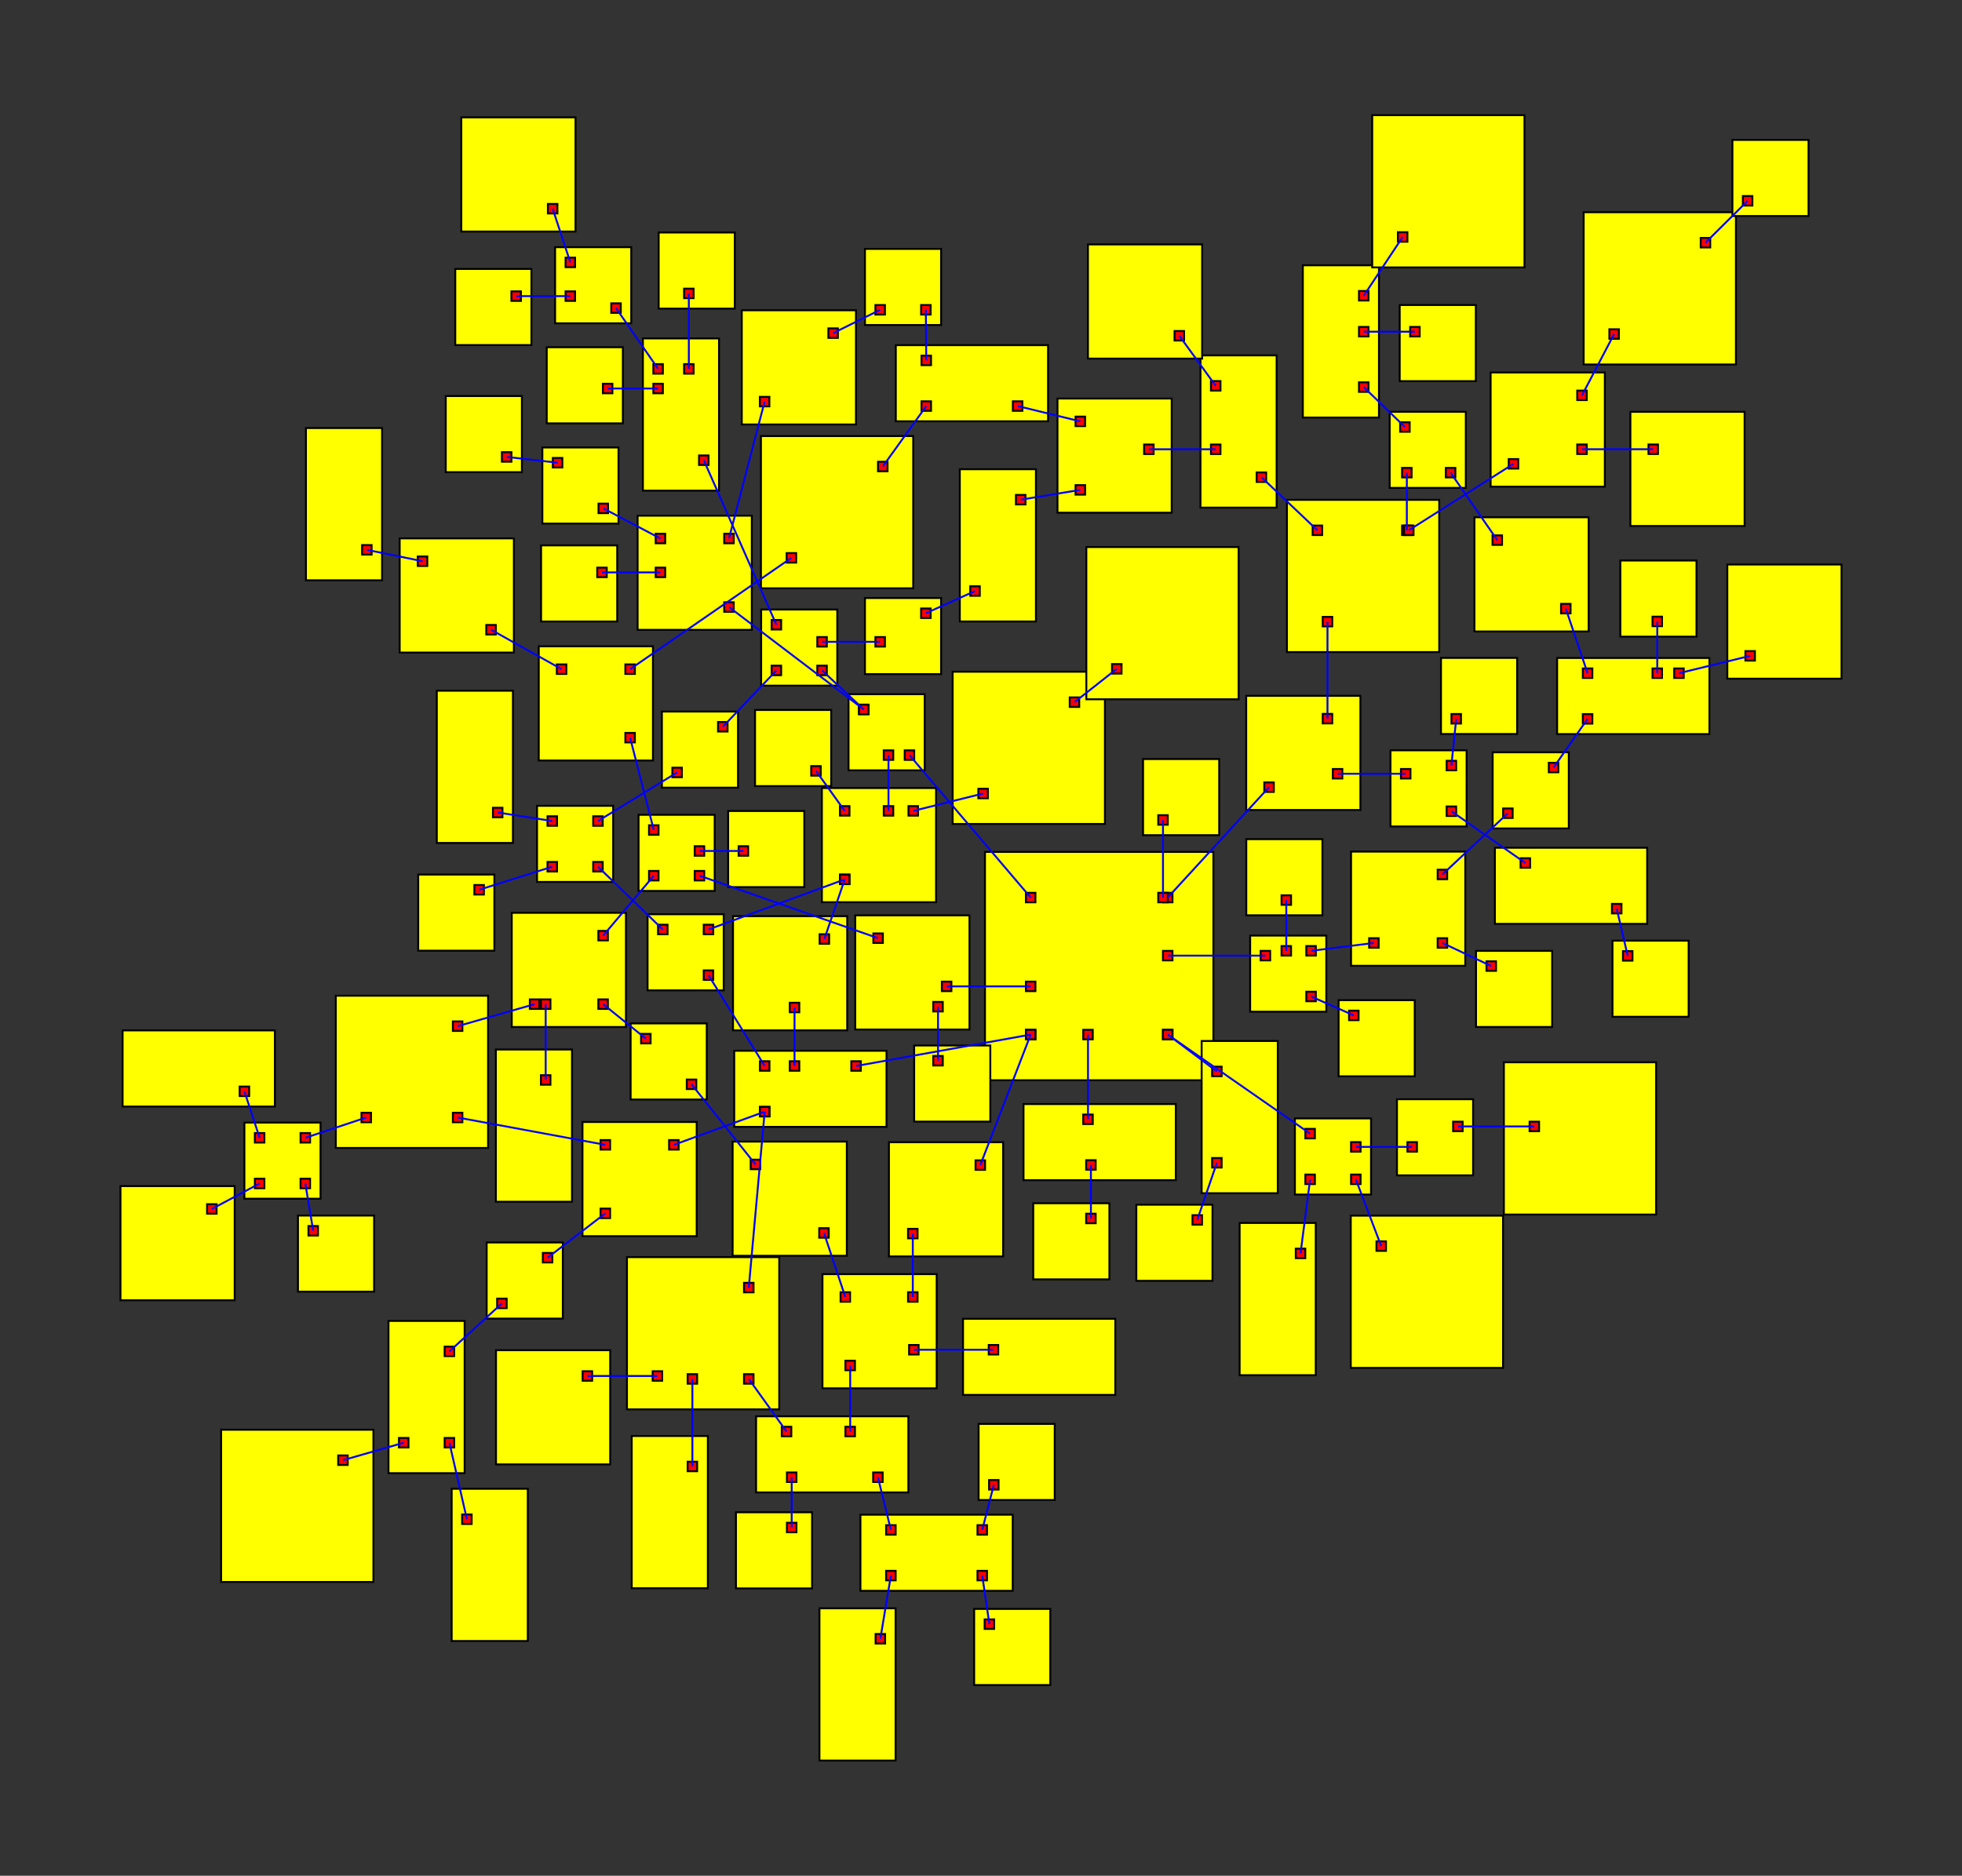 <svg width="100%" height="100%" viewBox="-254.672 -227.081 515.393 492.85"  xmlns="http://www.w3.org/2000/svg" xmlns:xlink="http://www.w3.org/1999/xlink" version="1.1">
<rect x="-254.672" y="-227.081" width="515.393" height="492.85" fill="#333333" stroke="none"/>
<rect x="4.072" y="-3.245" width="60" height="60" fill="yellow" stroke="black" stroke-width="0.5"><title>room 0</title></rect><rect x="29.883" y="43.505" width="2.5" height="2.5" fill="red" stroke="black" stroke-width="0.5"></rect><rect x="50.822" y="43.505" width="2.5" height="2.5" fill="red" stroke="black" stroke-width="0.5"></rect><rect x="14.822" y="43.505" width="2.5" height="2.5" fill="red" stroke="black" stroke-width="0.5"></rect><rect x="14.822" y="43.505" width="2.5" height="2.5" fill="red" stroke="black" stroke-width="0.5"></rect><rect x="14.822" y="30.841" width="2.5" height="2.5" fill="red" stroke="black" stroke-width="0.5"></rect><rect x="50.822" y="22.765" width="2.5" height="2.5" fill="red" stroke="black" stroke-width="0.5"></rect><rect x="50.822" y="7.505" width="2.5" height="2.5" fill="red" stroke="black" stroke-width="0.5"></rect><rect x="14.822" y="7.505" width="2.5" height="2.5" fill="red" stroke="black" stroke-width="0.5"></rect><rect x="49.584" y="7.505" width="2.5" height="2.5" fill="red" stroke="black" stroke-width="0.5"></rect><rect x="50.822" y="43.505" width="2.5" height="2.5" fill="red" stroke="black" stroke-width="0.5"></rect>
<rect x="14.194" y="63.012" width="40" height="20" fill="yellow" stroke="black" stroke-width="0.5"><title>room 1</title></rect><rect x="29.883" y="65.762" width="2.5" height="2.5" fill="red" stroke="black" stroke-width="0.5"></rect><rect x="30.648" y="77.762" width="2.5" height="2.5" fill="red" stroke="black" stroke-width="0.5"></rect>
<rect x="85.482" y="66.783" width="20" height="20" fill="yellow" stroke="black" stroke-width="0.5"><title>room 2</title></rect><rect x="88.232" y="69.533" width="2.5" height="2.5" fill="red" stroke="black" stroke-width="0.5"></rect><rect x="88.232" y="81.533" width="2.5" height="2.5" fill="red" stroke="black" stroke-width="0.5"></rect><rect x="100.232" y="81.533" width="2.5" height="2.5" fill="red" stroke="black" stroke-width="0.5"></rect><rect x="100.232" y="73.013" width="2.5" height="2.5" fill="red" stroke="black" stroke-width="0.5"></rect>
<rect x="-61.797" y="49.009" width="40" height="20" fill="yellow" stroke="black" stroke-width="0.5"><title>room 3</title></rect><rect x="-31.047" y="51.759" width="2.5" height="2.5" fill="red" stroke="black" stroke-width="0.5"></rect><rect x="-55.047" y="63.759" width="2.5" height="2.5" fill="red" stroke="black" stroke-width="0.5"></rect><rect x="-47.208" y="51.759" width="2.5" height="2.5" fill="red" stroke="black" stroke-width="0.5"></rect><rect x="-55.047" y="63.759" width="2.5" height="2.5" fill="red" stroke="black" stroke-width="0.5"></rect><rect x="-55.047" y="51.759" width="2.5" height="2.5" fill="red" stroke="black" stroke-width="0.5"></rect>
<rect x="-21.158" y="73.046" width="30" height="30" fill="yellow" stroke="black" stroke-width="0.5"><title>room 4</title></rect><rect x="1.592" y="77.796" width="2.5" height="2.5" fill="red" stroke="black" stroke-width="0.5"></rect><rect x="-16.139" y="95.796" width="2.5" height="2.5" fill="red" stroke="black" stroke-width="0.5"></rect>
<rect x="-30.004" y="13.427" width="30" height="30" fill="yellow" stroke="black" stroke-width="0.5"><title>room 5</title></rect><rect x="-7.254" y="30.841" width="2.5" height="2.5" fill="red" stroke="black" stroke-width="0.5"></rect><rect x="-9.516" y="36.176" width="2.5" height="2.5" fill="red" stroke="black" stroke-width="0.5"></rect><rect x="-25.254" y="18.177" width="2.5" height="2.5" fill="red" stroke="black" stroke-width="0.5"></rect>
<rect x="73.73" y="18.746" width="20" height="20" fill="yellow" stroke="black" stroke-width="0.5"><title>room 6</title></rect><rect x="76.48" y="22.765" width="2.5" height="2.5" fill="red" stroke="black" stroke-width="0.5"></rect><rect x="88.48" y="21.496" width="2.5" height="2.5" fill="red" stroke="black" stroke-width="0.5"></rect><rect x="81.971" y="21.496" width="2.5" height="2.5" fill="red" stroke="black" stroke-width="0.5"></rect><rect x="88.48" y="33.496" width="2.5" height="2.5" fill="red" stroke="black" stroke-width="0.5"></rect>
<rect x="72.691" y="-44.256" width="30" height="30" fill="yellow" stroke="black" stroke-width="0.5"><title>room 7</title></rect><rect x="77.441" y="-21.506" width="2.5" height="2.5" fill="red" stroke="black" stroke-width="0.5"></rect><rect x="92.792" y="-39.506" width="2.5" height="2.5" fill="red" stroke="black" stroke-width="0.5"></rect><rect x="95.441" y="-25.027" width="2.5" height="2.5" fill="red" stroke="black" stroke-width="0.5"></rect>
<rect x="-31.77" y="-44.677" width="20" height="20" fill="yellow" stroke="black" stroke-width="0.5"><title>room 8</title></rect><rect x="-17.02" y="-29.927" width="2.5" height="2.5" fill="red" stroke="black" stroke-width="0.5"></rect><rect x="-29.02" y="-41.927" width="2.5" height="2.5" fill="red" stroke="black" stroke-width="0.5"></rect><rect x="-29.02" y="-41.927" width="2.5" height="2.5" fill="red" stroke="black" stroke-width="0.5"></rect><rect x="-22.523" y="-29.927" width="2.5" height="2.5" fill="red" stroke="black" stroke-width="0.5"></rect>
<rect x="45.597" y="-27.638" width="20" height="20" fill="yellow" stroke="black" stroke-width="0.5"><title>room 9</title></rect><rect x="49.584" y="-12.888" width="2.5" height="2.5" fill="red" stroke="black" stroke-width="0.5"></rect>
<rect x="60.985" y="46.44" width="20" height="40" fill="yellow" stroke="black" stroke-width="0.5"><title>room 10</title></rect><rect x="63.735" y="53.19" width="2.5" height="2.5" fill="red" stroke="black" stroke-width="0.5"></rect><rect x="63.735" y="77.189" width="2.5" height="2.5" fill="red" stroke="black" stroke-width="0.5"></rect>
<rect x="16.751" y="89.073" width="20" height="20" fill="yellow" stroke="black" stroke-width="0.5"><title>room 11</title></rect><rect x="30.648" y="91.823" width="2.5" height="2.5" fill="red" stroke="black" stroke-width="0.5"></rect>
<rect x="70.961" y="94.253" width="20" height="40" fill="yellow" stroke="black" stroke-width="0.5"><title>room 12</title></rect><rect x="85.711" y="101.003" width="2.5" height="2.5" fill="red" stroke="black" stroke-width="0.5"></rect>
<rect x="100.157" y="92.335" width="40" height="40" fill="yellow" stroke="black" stroke-width="0.5"><title>room 13</title></rect><rect x="106.907" y="99.085" width="2.5" height="2.5" fill="red" stroke="black" stroke-width="0.5"></rect>
<rect x="112.296" y="61.744" width="20" height="20" fill="yellow" stroke="black" stroke-width="0.5"><title>room 14</title></rect><rect x="115.046" y="73.013" width="2.5" height="2.5" fill="red" stroke="black" stroke-width="0.5"></rect><rect x="127.046" y="67.642" width="2.5" height="2.5" fill="red" stroke="black" stroke-width="0.5"></rect>
<rect x="-89.977" y="103.234" width="40" height="40" fill="yellow" stroke="black" stroke-width="0.5"><title>room 15</title></rect><rect x="-59.227" y="109.984" width="2.5" height="2.5" fill="red" stroke="black" stroke-width="0.5"></rect><rect x="-83.227" y="133.211" width="2.5" height="2.5" fill="red" stroke="black" stroke-width="0.5"></rect><rect x="-59.227" y="133.984" width="2.5" height="2.5" fill="red" stroke="black" stroke-width="0.5"></rect><rect x="-74.039" y="133.984" width="2.5" height="2.5" fill="red" stroke="black" stroke-width="0.5"></rect>
<rect x="-62.119" y="13.642" width="30" height="30" fill="yellow" stroke="black" stroke-width="0.5"><title>room 16</title></rect><rect x="-47.208" y="36.392" width="2.5" height="2.5" fill="red" stroke="black" stroke-width="0.5"></rect><rect x="-39.369" y="18.392" width="2.5" height="2.5" fill="red" stroke="black" stroke-width="0.5"></rect>
<rect x="-101.66" y="67.724" width="30" height="30" fill="yellow" stroke="black" stroke-width="0.5"><title>room 17</title></rect><rect x="-78.91" y="72.474" width="2.5" height="2.5" fill="red" stroke="black" stroke-width="0.5"></rect><rect x="-96.91" y="90.474" width="2.5" height="2.5" fill="red" stroke="black" stroke-width="0.5"></rect><rect x="-96.91" y="72.474" width="2.5" height="2.5" fill="red" stroke="black" stroke-width="0.5"></rect>
<rect x="-14.529" y="47.625" width="20" height="20" fill="yellow" stroke="black" stroke-width="0.5"><title>room 18</title></rect><rect x="-9.516" y="50.375" width="2.5" height="2.5" fill="red" stroke="black" stroke-width="0.5"></rect>
<rect x="-86.932" y="-12.99" width="20" height="20" fill="yellow" stroke="black" stroke-width="0.5"><title>room 19</title></rect><rect x="-72.182" y="1.76" width="2.5" height="2.5" fill="red" stroke="black" stroke-width="0.5"></rect><rect x="-84.182" y="-10.24" width="2.5" height="2.5" fill="red" stroke="black" stroke-width="0.5"></rect><rect x="-72.182" y="-4.739" width="2.5" height="2.5" fill="red" stroke="black" stroke-width="0.5"></rect><rect x="-84.182" y="1.76" width="2.5" height="2.5" fill="red" stroke="black" stroke-width="0.5"></rect>
<rect x="100.235" y="-3.318" width="30" height="30" fill="yellow" stroke="black" stroke-width="0.5"><title>room 20</title></rect><rect x="104.985" y="19.432" width="2.5" height="2.5" fill="red" stroke="black" stroke-width="0.5"></rect><rect x="122.985" y="1.432" width="2.5" height="2.5" fill="red" stroke="black" stroke-width="0.5"></rect><rect x="122.985" y="19.432" width="2.5" height="2.5" fill="red" stroke="black" stroke-width="0.5"></rect>
<rect x="72.712" y="-6.588" width="20" height="20" fill="yellow" stroke="black" stroke-width="0.5"><title>room 21</title></rect><rect x="81.971" y="8.162" width="2.5" height="2.5" fill="red" stroke="black" stroke-width="0.5"></rect>
<rect x="96.96" y="35.718" width="20" height="20" fill="yellow" stroke="black" stroke-width="0.5"><title>room 22</title></rect><rect x="99.71" y="38.468" width="2.5" height="2.5" fill="red" stroke="black" stroke-width="0.5"></rect>
<rect x="83.393" y="-95.747" width="40" height="40" fill="yellow" stroke="black" stroke-width="0.5"><title>room 23</title></rect><rect x="92.792" y="-64.997" width="2.5" height="2.5" fill="red" stroke="black" stroke-width="0.5"></rect><rect x="113.637" y="-88.997" width="2.5" height="2.5" fill="red" stroke="black" stroke-width="0.5"></rect><rect x="90.143" y="-88.997" width="2.5" height="2.5" fill="red" stroke="black" stroke-width="0.5"></rect><rect x="114.143" y="-88.997" width="2.5" height="2.5" fill="red" stroke="black" stroke-width="0.5"></rect>
<rect x="110.589" y="-29.931" width="20" height="20" fill="yellow" stroke="black" stroke-width="0.5"><title>room 24</title></rect><rect x="113.339" y="-25.027" width="2.5" height="2.5" fill="red" stroke="black" stroke-width="0.5"></rect><rect x="125.339" y="-15.181" width="2.5" height="2.5" fill="red" stroke="black" stroke-width="0.5"></rect><rect x="125.339" y="-27.181" width="2.5" height="2.5" fill="red" stroke="black" stroke-width="0.5"></rect>
<rect x="-54.727" y="-66.928" width="20" height="20" fill="yellow" stroke="black" stroke-width="0.5"><title>room 25</title></rect><rect x="-39.977" y="-52.178" width="2.5" height="2.5" fill="red" stroke="black" stroke-width="0.5"></rect><rect x="-39.977" y="-59.69" width="2.5" height="2.5" fill="red" stroke="black" stroke-width="0.5"></rect><rect x="-51.977" y="-52.178" width="2.5" height="2.5" fill="red" stroke="black" stroke-width="0.5"></rect><rect x="-51.977" y="-64.178" width="2.5" height="2.5" fill="red" stroke="black" stroke-width="0.5"></rect>
<rect x="-87.181" y="-91.585" width="30" height="30" fill="yellow" stroke="black" stroke-width="0.5"><title>room 26</title></rect><rect x="-64.431" y="-68.835" width="2.5" height="2.5" fill="red" stroke="black" stroke-width="0.5"></rect><rect x="-82.431" y="-86.835" width="2.5" height="2.5" fill="red" stroke="black" stroke-width="0.5"></rect><rect x="-82.431" y="-77.933" width="2.5" height="2.5" fill="red" stroke="black" stroke-width="0.5"></rect><rect x="-64.431" y="-86.835" width="2.5" height="2.5" fill="red" stroke="black" stroke-width="0.5"></rect>
<rect x="43.83" y="89.457" width="20" height="20" fill="yellow" stroke="black" stroke-width="0.5"><title>room 27</title></rect><rect x="58.58" y="92.207" width="2.5" height="2.5" fill="red" stroke="black" stroke-width="0.5"></rect>
<rect x="140.376" y="52.04" width="40" height="40" fill="yellow" stroke="black" stroke-width="0.5"><title>room 28</title></rect><rect x="147.126" y="67.642" width="2.5" height="2.5" fill="red" stroke="black" stroke-width="0.5"></rect>
<rect x="-124.378" y="127.688" width="30" height="30" fill="yellow" stroke="black" stroke-width="0.5"><title>room 29</title></rect><rect x="-101.628" y="133.211" width="2.5" height="2.5" fill="red" stroke="black" stroke-width="0.5"></rect>
<rect x="-56.057" y="145.054" width="40" height="20" fill="yellow" stroke="black" stroke-width="0.5"><title>room 30</title></rect><rect x="-49.307" y="147.804" width="2.5" height="2.5" fill="red" stroke="black" stroke-width="0.5"></rect><rect x="-47.954" y="159.804" width="2.5" height="2.5" fill="red" stroke="black" stroke-width="0.5"></rect><rect x="-25.307" y="159.804" width="2.5" height="2.5" fill="red" stroke="black" stroke-width="0.5"></rect><rect x="-32.588" y="147.804" width="2.5" height="2.5" fill="red" stroke="black" stroke-width="0.5"></rect>
<rect x="-88.729" y="150.232" width="20" height="40" fill="yellow" stroke="black" stroke-width="0.5"><title>room 31</title></rect><rect x="-74.039" y="156.982" width="2.5" height="2.5" fill="red" stroke="black" stroke-width="0.5"></rect>
<rect x="-38.776" y="-20.024" width="30" height="30" fill="yellow" stroke="black" stroke-width="0.5"><title>room 32</title></rect><rect x="-22.523" y="-15.274" width="2.5" height="2.5" fill="red" stroke="black" stroke-width="0.5"></rect><rect x="-34.026" y="2.726" width="2.5" height="2.5" fill="red" stroke="black" stroke-width="0.5"></rect><rect x="-34.026" y="-15.274" width="2.5" height="2.5" fill="red" stroke="black" stroke-width="0.5"></rect><rect x="-16.026" y="-15.274" width="2.5" height="2.5" fill="red" stroke="black" stroke-width="0.5"></rect><rect x="-34.026" y="2.726" width="2.5" height="2.5" fill="red" stroke="black" stroke-width="0.5"></rect>
<rect x="-126.827" y="99.381" width="20" height="20" fill="yellow" stroke="black" stroke-width="0.5"><title>room 33</title></rect><rect x="-112.077" y="102.131" width="2.5" height="2.5" fill="red" stroke="black" stroke-width="0.5"></rect><rect x="-124.077" y="114.131" width="2.5" height="2.5" fill="red" stroke="black" stroke-width="0.5"></rect>
<rect x="-166.461" y="34.545" width="40" height="40" fill="yellow" stroke="black" stroke-width="0.5"><title>room 34</title></rect><rect x="-135.711" y="65.295" width="2.5" height="2.5" fill="red" stroke="black" stroke-width="0.5"></rect><rect x="-159.711" y="65.295" width="2.5" height="2.5" fill="red" stroke="black" stroke-width="0.5"></rect><rect x="-135.711" y="41.295" width="2.5" height="2.5" fill="red" stroke="black" stroke-width="0.5"></rect>
<rect x="-113.15" y="-57.259" width="30" height="30" fill="yellow" stroke="black" stroke-width="0.5"><title>room 35</title></rect><rect x="-90.4" y="-34.509" width="2.5" height="2.5" fill="red" stroke="black" stroke-width="0.5"></rect><rect x="-108.4" y="-52.509" width="2.5" height="2.5" fill="red" stroke="black" stroke-width="0.5"></rect><rect x="-90.4" y="-52.509" width="2.5" height="2.5" fill="red" stroke="black" stroke-width="0.5"></rect>
<rect x="-63.394" y="-13.988" width="20" height="20" fill="yellow" stroke="black" stroke-width="0.5"><title>room 36</title></rect><rect x="-60.644" y="-4.739" width="2.5" height="2.5" fill="red" stroke="black" stroke-width="0.5"></rect>
<rect x="137.43" y="-29.41" width="20" height="20" fill="yellow" stroke="black" stroke-width="0.5"><title>room 37</title></rect><rect x="140.18" y="-14.66" width="2.5" height="2.5" fill="red" stroke="black" stroke-width="0.5"></rect><rect x="152.18" y="-26.66" width="2.5" height="2.5" fill="red" stroke="black" stroke-width="0.5"></rect>
<rect x="133.061" y="22.758" width="20" height="20" fill="yellow" stroke="black" stroke-width="0.5"><title>room 38</title></rect><rect x="135.811" y="25.508" width="2.5" height="2.5" fill="red" stroke="black" stroke-width="0.5"></rect>
<rect x="110.38" y="-118.887" width="20" height="20" fill="yellow" stroke="black" stroke-width="0.5"><title>room 39</title></rect><rect x="113.637" y="-104.137" width="2.5" height="2.5" fill="red" stroke="black" stroke-width="0.5"></rect><rect x="113.13" y="-116.137" width="2.5" height="2.5" fill="red" stroke="black" stroke-width="0.5"></rect><rect x="125.13" y="-104.137" width="2.5" height="2.5" fill="red" stroke="black" stroke-width="0.5"></rect>
<rect x="60.682" y="-133.703" width="20" height="40" fill="yellow" stroke="black" stroke-width="0.5"><title>room 40</title></rect><rect x="75.432" y="-102.953" width="2.5" height="2.5" fill="red" stroke="black" stroke-width="0.5"></rect><rect x="63.432" y="-110.284" width="2.5" height="2.5" fill="red" stroke="black" stroke-width="0.5"></rect><rect x="63.432" y="-126.953" width="2.5" height="2.5" fill="red" stroke="black" stroke-width="0.5"></rect>
<rect x="136.898" y="-129.209" width="30" height="30" fill="yellow" stroke="black" stroke-width="0.5"><title>room 41</title></rect><rect x="141.648" y="-106.459" width="2.5" height="2.5" fill="red" stroke="black" stroke-width="0.5"></rect><rect x="159.648" y="-124.459" width="2.5" height="2.5" fill="red" stroke="black" stroke-width="0.5"></rect><rect x="159.648" y="-110.293" width="2.5" height="2.5" fill="red" stroke="black" stroke-width="0.5"></rect>
<rect x="138.02" y="-4.332" width="40" height="20" fill="yellow" stroke="black" stroke-width="0.5"><title>room 42</title></rect><rect x="144.77" y="-1.582" width="2.5" height="2.5" fill="red" stroke="black" stroke-width="0.5"></rect><rect x="168.77" y="10.418" width="2.5" height="2.5" fill="red" stroke="black" stroke-width="0.5"></rect>
<rect x="123.861" y="-54.22" width="20" height="20" fill="yellow" stroke="black" stroke-width="0.5"><title>room 43</title></rect><rect x="126.611" y="-39.47" width="2.5" height="2.5" fill="red" stroke="black" stroke-width="0.5"></rect>
<rect x="-27.46" y="-69.952" width="20" height="20" fill="yellow" stroke="black" stroke-width="0.5"><title>room 44</title></rect><rect x="-24.71" y="-59.69" width="2.5" height="2.5" fill="red" stroke="black" stroke-width="0.5"></rect><rect x="-12.71" y="-67.202" width="2.5" height="2.5" fill="red" stroke="black" stroke-width="0.5"></rect>
<rect x="-80.803" y="-40.121" width="20" height="20" fill="yellow" stroke="black" stroke-width="0.5"><title>room 45</title></rect><rect x="-66.053" y="-37.371" width="2.5" height="2.5" fill="red" stroke="black" stroke-width="0.5"></rect><rect x="-78.053" y="-25.371" width="2.5" height="2.5" fill="red" stroke="black" stroke-width="0.5"></rect>
<rect x="-85.794" y="-138.158" width="20" height="40" fill="yellow" stroke="black" stroke-width="0.5"><title>room 46</title></rect><rect x="-71.044" y="-107.408" width="2.5" height="2.5" fill="red" stroke="black" stroke-width="0.5"></rect><rect x="-83.044" y="-131.408" width="2.5" height="2.5" fill="red" stroke="black" stroke-width="0.5"></rect><rect x="-83.044" y="-126.25" width="2.5" height="2.5" fill="red" stroke="black" stroke-width="0.5"></rect><rect x="-74.971" y="-131.408" width="2.5" height="2.5" fill="red" stroke="black" stroke-width="0.5"></rect>
<rect x="-112.201" y="-109.504" width="20" height="20" fill="yellow" stroke="black" stroke-width="0.5"><title>room 47</title></rect><rect x="-97.451" y="-94.754" width="2.5" height="2.5" fill="red" stroke="black" stroke-width="0.5"></rect><rect x="-109.451" y="-106.754" width="2.5" height="2.5" fill="red" stroke="black" stroke-width="0.5"></rect>
<rect x="-112.536" y="-83.781" width="20" height="20" fill="yellow" stroke="black" stroke-width="0.5"><title>room 48</title></rect><rect x="-97.786" y="-77.933" width="2.5" height="2.5" fill="red" stroke="black" stroke-width="0.5"></rect>
<rect x="-59.819" y="-145.553" width="30" height="30" fill="yellow" stroke="black" stroke-width="0.5"><title>room 49</title></rect><rect x="-55.069" y="-122.803" width="2.5" height="2.5" fill="red" stroke="black" stroke-width="0.5"></rect><rect x="-37.069" y="-140.803" width="2.5" height="2.5" fill="red" stroke="black" stroke-width="0.5"></rect>
<rect x="-61.346" y="170.275" width="20" height="20" fill="yellow" stroke="black" stroke-width="0.5"><title>room 50</title></rect><rect x="-47.954" y="173.025" width="2.5" height="2.5" fill="red" stroke="black" stroke-width="0.5"></rect>
<rect x="-28.647" y="170.907" width="40" height="20" fill="yellow" stroke="black" stroke-width="0.5"><title>room 51</title></rect><rect x="-21.897" y="173.657" width="2.5" height="2.5" fill="red" stroke="black" stroke-width="0.5"></rect><rect x="2.103" y="173.657" width="2.5" height="2.5" fill="red" stroke="black" stroke-width="0.5"></rect><rect x="2.103" y="185.657" width="2.5" height="2.5" fill="red" stroke="black" stroke-width="0.5"></rect><rect x="-21.897" y="185.657" width="2.5" height="2.5" fill="red" stroke="black" stroke-width="0.5"></rect>
<rect x="-38.619" y="107.701" width="30" height="30" fill="yellow" stroke="black" stroke-width="0.5"><title>room 52</title></rect><rect x="-16.139" y="112.451" width="2.5" height="2.5" fill="red" stroke="black" stroke-width="0.5"></rect><rect x="-32.588" y="130.451" width="2.5" height="2.5" fill="red" stroke="black" stroke-width="0.5"></rect><rect x="-15.869" y="126.317" width="2.5" height="2.5" fill="red" stroke="black" stroke-width="0.5"></rect><rect x="-33.869" y="112.451" width="2.5" height="2.5" fill="red" stroke="black" stroke-width="0.5"></rect>
<rect x="-56.329" y="-40.532" width="20" height="20" fill="yellow" stroke="black" stroke-width="0.5"><title>room 53</title></rect><rect x="-41.579" y="-25.782" width="2.5" height="2.5" fill="red" stroke="black" stroke-width="0.5"></rect>
<rect x="-4.422" y="-50.585" width="40" height="40" fill="yellow" stroke="black" stroke-width="0.5"><title>room 54</title></rect><rect x="2.328" y="-19.835" width="2.5" height="2.5" fill="red" stroke="black" stroke-width="0.5"></rect><rect x="26.328" y="-43.835" width="2.5" height="2.5" fill="red" stroke="black" stroke-width="0.5"></rect>
<rect x="-152.62" y="119.995" width="20" height="40" fill="yellow" stroke="black" stroke-width="0.5"><title>room 55</title></rect><rect x="-137.87" y="126.745" width="2.5" height="2.5" fill="red" stroke="black" stroke-width="0.5"></rect><rect x="-137.87" y="150.745" width="2.5" height="2.5" fill="red" stroke="black" stroke-width="0.5"></rect><rect x="-149.87" y="150.745" width="2.5" height="2.5" fill="red" stroke="black" stroke-width="0.5"></rect>
<rect x="-190.472" y="67.879" width="20" height="20" fill="yellow" stroke="black" stroke-width="0.5"><title>room 56</title></rect><rect x="-175.722" y="70.629" width="2.5" height="2.5" fill="red" stroke="black" stroke-width="0.5"></rect><rect x="-187.722" y="70.629" width="2.5" height="2.5" fill="red" stroke="black" stroke-width="0.5"></rect><rect x="-187.722" y="82.629" width="2.5" height="2.5" fill="red" stroke="black" stroke-width="0.5"></rect><rect x="-175.722" y="82.629" width="2.5" height="2.5" fill="red" stroke="black" stroke-width="0.5"></rect>
<rect x="-120.242" y="12.763" width="30" height="30" fill="yellow" stroke="black" stroke-width="0.5"><title>room 57</title></rect><rect x="-97.492" y="17.513" width="2.5" height="2.5" fill="red" stroke="black" stroke-width="0.5"></rect><rect x="-115.492" y="35.513" width="2.5" height="2.5" fill="red" stroke="black" stroke-width="0.5"></rect><rect x="-97.492" y="35.513" width="2.5" height="2.5" fill="red" stroke="black" stroke-width="0.5"></rect><rect x="-112.578" y="35.513" width="2.5" height="2.5" fill="red" stroke="black" stroke-width="0.5"></rect>
<rect x="-149.682" y="-85.62" width="30" height="30" fill="yellow" stroke="black" stroke-width="0.5"><title>room 58</title></rect><rect x="-126.932" y="-62.87" width="2.5" height="2.5" fill="red" stroke="black" stroke-width="0.5"></rect><rect x="-144.932" y="-80.87" width="2.5" height="2.5" fill="red" stroke="black" stroke-width="0.5"></rect>
<rect x="-54.78" y="-112.505" width="40" height="40" fill="yellow" stroke="black" stroke-width="0.5"><title>room 59</title></rect><rect x="-48.03" y="-81.755" width="2.5" height="2.5" fill="red" stroke="black" stroke-width="0.5"></rect><rect x="-24.03" y="-105.755" width="2.5" height="2.5" fill="red" stroke="black" stroke-width="0.5"></rect>
<rect x="154.369" y="-54.198" width="40" height="20" fill="yellow" stroke="black" stroke-width="0.5"><title>room 60</title></rect><rect x="161.119" y="-39.448" width="2.5" height="2.5" fill="red" stroke="black" stroke-width="0.5"></rect><rect x="185.119" y="-51.448" width="2.5" height="2.5" fill="red" stroke="black" stroke-width="0.5"></rect><rect x="179.422" y="-51.448" width="2.5" height="2.5" fill="red" stroke="black" stroke-width="0.5"></rect><rect x="161.119" y="-51.448" width="2.5" height="2.5" fill="red" stroke="black" stroke-width="0.5"></rect>
<rect x="87.565" y="-157.373" width="20" height="40" fill="yellow" stroke="black" stroke-width="0.5"><title>room 61</title></rect><rect x="102.315" y="-126.623" width="2.5" height="2.5" fill="red" stroke="black" stroke-width="0.5"></rect><rect x="102.315" y="-141.177" width="2.5" height="2.5" fill="red" stroke="black" stroke-width="0.5"></rect><rect x="102.315" y="-150.623" width="2.5" height="2.5" fill="red" stroke="black" stroke-width="0.5"></rect>
<rect x="23.117" y="-122.365" width="30" height="30" fill="yellow" stroke="black" stroke-width="0.5"><title>room 62</title></rect><rect x="45.867" y="-110.284" width="2.5" height="2.5" fill="red" stroke="black" stroke-width="0.5"></rect><rect x="27.867" y="-117.615" width="2.5" height="2.5" fill="red" stroke="black" stroke-width="0.5"></rect><rect x="27.867" y="-99.615" width="2.5" height="2.5" fill="red" stroke="black" stroke-width="0.5"></rect>
<rect x="31.117" y="-162.857" width="30" height="30" fill="yellow" stroke="black" stroke-width="0.5"><title>room 63</title></rect><rect x="53.867" y="-140.107" width="2.5" height="2.5" fill="red" stroke="black" stroke-width="0.5"></rect>
<rect x="161.336" y="-171.315" width="40" height="40" fill="yellow" stroke="black" stroke-width="0.5"><title>room 64</title></rect><rect x="168.086" y="-140.565" width="2.5" height="2.5" fill="red" stroke="black" stroke-width="0.5"></rect><rect x="192.086" y="-164.565" width="2.5" height="2.5" fill="red" stroke="black" stroke-width="0.5"></rect>
<rect x="173.611" y="-118.877" width="30" height="30" fill="yellow" stroke="black" stroke-width="0.5"><title>room 65</title></rect><rect x="178.361" y="-110.293" width="2.5" height="2.5" fill="red" stroke="black" stroke-width="0.5"></rect>
<rect x="168.911" y="20.08" width="20" height="20" fill="yellow" stroke="black" stroke-width="0.5"><title>room 66</title></rect><rect x="171.661" y="22.83" width="2.5" height="2.5" fill="red" stroke="black" stroke-width="0.5"></rect>
<rect x="-113.597" y="-15.353" width="20" height="20" fill="yellow" stroke="black" stroke-width="0.5"><title>room 67</title></rect><rect x="-98.847" y="-12.603" width="2.5" height="2.5" fill="red" stroke="black" stroke-width="0.5"></rect><rect x="-110.847" y="-0.603" width="2.5" height="2.5" fill="red" stroke="black" stroke-width="0.5"></rect><rect x="-98.847" y="-0.603" width="2.5" height="2.5" fill="red" stroke="black" stroke-width="0.5"></rect><rect x="-110.847" y="-12.603" width="2.5" height="2.5" fill="red" stroke="black" stroke-width="0.5"></rect>
<rect x="-108.853" y="-162.133" width="20" height="20" fill="yellow" stroke="black" stroke-width="0.5"><title>room 68</title></rect><rect x="-94.103" y="-147.383" width="2.5" height="2.5" fill="red" stroke="black" stroke-width="0.5"></rect><rect x="-106.103" y="-150.523" width="2.5" height="2.5" fill="red" stroke="black" stroke-width="0.5"></rect><rect x="-106.103" y="-159.383" width="2.5" height="2.5" fill="red" stroke="black" stroke-width="0.5"></rect>
<rect x="-111.053" y="-135.841" width="20" height="20" fill="yellow" stroke="black" stroke-width="0.5"><title>room 69</title></rect><rect x="-96.303" y="-126.249" width="2.5" height="2.5" fill="red" stroke="black" stroke-width="0.5"></rect>
<rect x="-81.649" y="-165.99" width="20" height="20" fill="yellow" stroke="black" stroke-width="0.5"><title>room 70</title></rect><rect x="-74.971" y="-151.24" width="2.5" height="2.5" fill="red" stroke="black" stroke-width="0.5"></rect>
<rect x="-137.578" y="-123.02" width="20" height="20" fill="yellow" stroke="black" stroke-width="0.5"><title>room 71</title></rect><rect x="-122.828" y="-108.27" width="2.5" height="2.5" fill="red" stroke="black" stroke-width="0.5"></rect>
<rect x="-27.459" y="-161.681" width="20" height="20" fill="yellow" stroke="black" stroke-width="0.5"><title>room 72</title></rect><rect x="-24.709" y="-146.931" width="2.5" height="2.5" fill="red" stroke="black" stroke-width="0.5"></rect><rect x="-12.709" y="-146.931" width="2.5" height="2.5" fill="red" stroke="black" stroke-width="0.5"></rect>
<rect x="2.392" y="147.049" width="20" height="20" fill="yellow" stroke="black" stroke-width="0.5"><title>room 73</title></rect><rect x="5.142" y="161.799" width="2.5" height="2.5" fill="red" stroke="black" stroke-width="0.5"></rect>
<rect x="1.23" y="195.668" width="20" height="20" fill="yellow" stroke="black" stroke-width="0.5"><title>room 74</title></rect><rect x="3.98" y="198.418" width="2.5" height="2.5" fill="red" stroke="black" stroke-width="0.5"></rect>
<rect x="-39.414" y="195.507" width="20" height="40" fill="yellow" stroke="black" stroke-width="0.5"><title>room 75</title></rect><rect x="-24.664" y="202.257" width="2.5" height="2.5" fill="red" stroke="black" stroke-width="0.5"></rect>
<rect x="-1.696" y="119.434" width="40" height="20" fill="yellow" stroke="black" stroke-width="0.5"><title>room 76</title></rect><rect x="5.054" y="126.317" width="2.5" height="2.5" fill="red" stroke="black" stroke-width="0.5"></rect>
<rect x="-62.223" y="72.876" width="30" height="30" fill="yellow" stroke="black" stroke-width="0.5"><title>room 77</title></rect><rect x="-39.473" y="95.626" width="2.5" height="2.5" fill="red" stroke="black" stroke-width="0.5"></rect><rect x="-57.473" y="77.626" width="2.5" height="2.5" fill="red" stroke="black" stroke-width="0.5"></rect>
<rect x="30.697" y="-83.345" width="40" height="40" fill="yellow" stroke="black" stroke-width="0.5"><title>room 78</title></rect><rect x="37.447" y="-52.595" width="2.5" height="2.5" fill="red" stroke="black" stroke-width="0.5"></rect>
<rect x="-136.026" y="164.097" width="20" height="40" fill="yellow" stroke="black" stroke-width="0.5"><title>room 79</title></rect><rect x="-133.276" y="170.847" width="2.5" height="2.5" fill="red" stroke="black" stroke-width="0.5"></rect>
<rect x="-196.583" y="148.586" width="40" height="40" fill="yellow" stroke="black" stroke-width="0.5"><title>room 80</title></rect><rect x="-165.833" y="155.336" width="2.5" height="2.5" fill="red" stroke="black" stroke-width="0.5"></rect>
<rect x="-222.465" y="43.662" width="40" height="20" fill="yellow" stroke="black" stroke-width="0.5"><title>room 81</title></rect><rect x="-191.715" y="58.412" width="2.5" height="2.5" fill="red" stroke="black" stroke-width="0.5"></rect>
<rect x="-223.025" y="84.57" width="30" height="30" fill="yellow" stroke="black" stroke-width="0.5"><title>room 82</title></rect><rect x="-200.275" y="89.32" width="2.5" height="2.5" fill="red" stroke="black" stroke-width="0.5"></rect>
<rect x="-176.397" y="92.308" width="20" height="20" fill="yellow" stroke="black" stroke-width="0.5"><title>room 83</title></rect><rect x="-173.647" y="95.058" width="2.5" height="2.5" fill="red" stroke="black" stroke-width="0.5"></rect>
<rect x="-89.015" y="41.822" width="20" height="20" fill="yellow" stroke="black" stroke-width="0.5"><title>room 84</title></rect><rect x="-86.265" y="44.572" width="2.5" height="2.5" fill="red" stroke="black" stroke-width="0.5"></rect><rect x="-74.265" y="56.572" width="2.5" height="2.5" fill="red" stroke="black" stroke-width="0.5"></rect>
<rect x="-124.414" y="48.68" width="20" height="40" fill="yellow" stroke="black" stroke-width="0.5"><title>room 85</title></rect><rect x="-112.578" y="55.43" width="2.5" height="2.5" fill="red" stroke="black" stroke-width="0.5"></rect>
<rect x="-174.305" y="-114.611" width="20" height="40" fill="yellow" stroke="black" stroke-width="0.5"><title>room 86</title></rect><rect x="-159.555" y="-83.861" width="2.5" height="2.5" fill="red" stroke="black" stroke-width="0.5"></rect>
<rect x="199.074" y="-78.755" width="30" height="30" fill="yellow" stroke="black" stroke-width="0.5"><title>room 87</title></rect><rect x="203.824" y="-56.005" width="2.5" height="2.5" fill="red" stroke="black" stroke-width="0.5"></rect>
<rect x="170.974" y="-79.803" width="20" height="20" fill="yellow" stroke="black" stroke-width="0.5"><title>room 88</title></rect><rect x="179.422" y="-65.053" width="2.5" height="2.5" fill="red" stroke="black" stroke-width="0.5"></rect>
<rect x="132.645" y="-91.163" width="30" height="30" fill="yellow" stroke="black" stroke-width="0.5"><title>room 89</title></rect><rect x="137.395" y="-86.413" width="2.5" height="2.5" fill="red" stroke="black" stroke-width="0.5"></rect><rect x="155.395" y="-68.413" width="2.5" height="2.5" fill="red" stroke="black" stroke-width="0.5"></rect>
<rect x="113.011" y="-146.934" width="20" height="20" fill="yellow" stroke="black" stroke-width="0.5"><title>room 90</title></rect><rect x="115.761" y="-141.177" width="2.5" height="2.5" fill="red" stroke="black" stroke-width="0.5"></rect>
<rect x="105.79" y="-196.818" width="40" height="40" fill="yellow" stroke="black" stroke-width="0.5"><title>room 91</title></rect><rect x="112.54" y="-166.068" width="2.5" height="2.5" fill="red" stroke="black" stroke-width="0.5"></rect>
<rect x="-19.356" y="-136.387" width="40" height="20" fill="yellow" stroke="black" stroke-width="0.5"><title>room 92</title></rect><rect x="-12.606" y="-121.637" width="2.5" height="2.5" fill="red" stroke="black" stroke-width="0.5"></rect><rect x="11.394" y="-121.637" width="2.5" height="2.5" fill="red" stroke="black" stroke-width="0.5"></rect><rect x="-12.606" y="-133.637" width="2.5" height="2.5" fill="red" stroke="black" stroke-width="0.5"></rect>
<rect x="-2.544" y="-103.789" width="20" height="40" fill="yellow" stroke="black" stroke-width="0.5"><title>room 93</title></rect><rect x="0.206" y="-73.039" width="2.5" height="2.5" fill="red" stroke="black" stroke-width="0.5"></rect><rect x="12.206" y="-97.039" width="2.5" height="2.5" fill="red" stroke="black" stroke-width="0.5"></rect>
<rect x="200.41" y="-190.319" width="20" height="20" fill="yellow" stroke="black" stroke-width="0.5"><title>room 94</title></rect><rect x="203.16" y="-175.569" width="2.5" height="2.5" fill="red" stroke="black" stroke-width="0.5"></rect>
<rect x="-144.809" y="2.71" width="20" height="20" fill="yellow" stroke="black" stroke-width="0.5"><title>room 95</title></rect><rect x="-130.059" y="5.46" width="2.5" height="2.5" fill="red" stroke="black" stroke-width="0.5"></rect>
<rect x="-84.563" y="13.139" width="20" height="20" fill="yellow" stroke="black" stroke-width="0.5"><title>room 96</title></rect><rect x="-69.813" y="27.889" width="2.5" height="2.5" fill="red" stroke="black" stroke-width="0.5"></rect><rect x="-69.813" y="15.889" width="2.5" height="2.5" fill="red" stroke="black" stroke-width="0.5"></rect><rect x="-81.813" y="15.889" width="2.5" height="2.5" fill="red" stroke="black" stroke-width="0.5"></rect>
<rect x="-139.932" y="-45.593" width="20" height="40" fill="yellow" stroke="black" stroke-width="0.5"><title>room 97</title></rect><rect x="-125.182" y="-14.843" width="2.5" height="2.5" fill="red" stroke="black" stroke-width="0.5"></rect>
<rect x="-135.079" y="-156.413" width="20" height="20" fill="yellow" stroke="black" stroke-width="0.5"><title>room 98</title></rect><rect x="-120.329" y="-150.523" width="2.5" height="2.5" fill="red" stroke="black" stroke-width="0.5"></rect>
<rect x="-133.494" y="-196.244" width="30" height="30" fill="yellow" stroke="black" stroke-width="0.5"><title>room 99</title></rect><rect x="-110.744" y="-173.494" width="2.5" height="2.5" fill="red" stroke="black" stroke-width="0.5"></rect>
<line x1="31.133" y1="44.755" x2="31.133" y2="67.012" stroke-width="0.5" stroke="blue" />
<line x1="52.072" y1="44.755" x2="89.482" y2="70.783" stroke-width="0.5" stroke="blue" />
<line x1="16.072" y1="44.755" x2="-29.797" y2="53.009" stroke-width="0.5" stroke="blue" />
<line x1="16.072" y1="44.755" x2="2.842" y2="79.046" stroke-width="0.5" stroke="blue" />
<line x1="16.072" y1="32.091" x2="-6.004" y2="32.091" stroke-width="0.5" stroke="blue" />
<line x1="52.072" y1="24.015" x2="77.73" y2="24.015" stroke-width="0.5" stroke="blue" />
<line x1="52.072" y1="8.755" x2="78.691" y2="-20.256" stroke-width="0.5" stroke="blue" />
<line x1="16.072" y1="8.755" x2="-15.77" y2="-28.677" stroke-width="0.5" stroke="blue" />
<line x1="50.834" y1="8.755" x2="50.834" y2="-11.638" stroke-width="0.5" stroke="blue" />
<line x1="52.072" y1="44.755" x2="64.985" y2="54.439" stroke-width="0.5" stroke="blue" />
<line x1="31.898" y1="79.012" x2="31.898" y2="93.073" stroke-width="0.5" stroke="blue" />
<line x1="89.482" y1="82.783" x2="86.961" y2="102.253" stroke-width="0.5" stroke="blue" />
<line x1="101.482" y1="82.783" x2="108.157" y2="100.335" stroke-width="0.5" stroke="blue" />
<line x1="101.482" y1="74.264" x2="116.296" y2="74.263" stroke-width="0.5" stroke="blue" />
<line x1="-53.797" y1="65.009" x2="-57.977" y2="111.234" stroke-width="0.5" stroke="blue" />
<line x1="-45.958" y1="53.009" x2="-45.958" y2="37.642" stroke-width="0.5" stroke="blue" />
<line x1="-53.797" y1="65.009" x2="-77.66" y2="73.724" stroke-width="0.5" stroke="blue" />
<line x1="-53.797" y1="53.009" x2="-68.563" y2="29.139" stroke-width="0.5" stroke="blue" />
<line x1="-14.889" y1="97.046" x2="-14.889" y2="113.701" stroke-width="0.5" stroke="blue" />
<line x1="-8.266" y1="37.427" x2="-8.266" y2="51.625" stroke-width="0.5" stroke="blue" />
<line x1="-24.004" y1="19.427" x2="-70.932" y2="3.01" stroke-width="0.5" stroke="blue" />
<line x1="89.73" y1="22.746" x2="106.235" y2="20.682" stroke-width="0.5" stroke="blue" />
<line x1="83.221" y1="22.746" x2="83.221" y2="9.412" stroke-width="0.5" stroke="blue" />
<line x1="89.73" y1="34.746" x2="100.96" y2="39.718" stroke-width="0.5" stroke="blue" />
<line x1="94.042" y1="-38.256" x2="94.042" y2="-63.747" stroke-width="0.5" stroke="blue" />
<line x1="96.691" y1="-23.777" x2="114.589" y2="-23.777" stroke-width="0.5" stroke="blue" />
<line x1="-27.77" y1="-40.677" x2="-38.727" y2="-50.928" stroke-width="0.5" stroke="blue" />
<line x1="-27.77" y1="-40.677" x2="-63.181" y2="-67.585" stroke-width="0.5" stroke="blue" />
<line x1="-21.273" y1="-28.677" x2="-21.273" y2="-14.024" stroke-width="0.5" stroke="blue" />
<line x1="64.985" y1="78.439" x2="59.83" y2="93.457" stroke-width="0.5" stroke="blue" />
<line x1="128.296" y1="68.892" x2="148.376" y2="68.892" stroke-width="0.5" stroke="blue" />
<line x1="-81.977" y1="134.461" x2="-100.378" y2="134.461" stroke-width="0.5" stroke="blue" />
<line x1="-57.977" y1="135.234" x2="-48.057" y2="149.054" stroke-width="0.5" stroke="blue" />
<line x1="-72.789" y1="135.234" x2="-72.789" y2="158.232" stroke-width="0.5" stroke="blue" />
<line x1="-38.119" y1="19.642" x2="-32.776" y2="3.976" stroke-width="0.5" stroke="blue" />
<line x1="-95.66" y1="91.724" x2="-110.827" y2="103.381" stroke-width="0.5" stroke="blue" />
<line x1="-95.66" y1="73.724" x2="-134.461" y2="66.545" stroke-width="0.5" stroke="blue" />
<line x1="-82.932" y1="-8.99" x2="-89.15" y2="-33.259" stroke-width="0.5" stroke="blue" />
<line x1="-70.932" y1="-3.489" x2="-59.394" y2="-3.489" stroke-width="0.5" stroke="blue" />
<line x1="-82.932" y1="3.01" x2="-96.242" y2="18.763" stroke-width="0.5" stroke="blue" />
<line x1="124.235" y1="2.682" x2="141.43" y2="-13.41" stroke-width="0.5" stroke="blue" />
<line x1="124.235" y1="20.682" x2="137.061" y2="26.758" stroke-width="0.5" stroke="blue" />
<line x1="114.887" y1="-87.747" x2="114.887" y2="-102.887" stroke-width="0.5" stroke="blue" />
<line x1="91.393" y1="-87.747" x2="76.682" y2="-101.703" stroke-width="0.5" stroke="blue" />
<line x1="115.393" y1="-87.747" x2="142.898" y2="-105.209" stroke-width="0.5" stroke="blue" />
<line x1="126.589" y1="-13.931" x2="146.02" y2="-0.332" stroke-width="0.5" stroke="blue" />
<line x1="126.589" y1="-25.931" x2="127.861" y2="-38.22" stroke-width="0.5" stroke="blue" />
<line x1="-38.727" y1="-58.44" x2="-23.46" y2="-58.44" stroke-width="0.5" stroke="blue" />
<line x1="-50.727" y1="-50.928" x2="-64.803" y2="-36.121" stroke-width="0.5" stroke="blue" />
<line x1="-50.727" y1="-62.928" x2="-69.794" y2="-106.158" stroke-width="0.5" stroke="blue" />
<line x1="-81.181" y1="-85.585" x2="-96.201" y2="-93.504" stroke-width="0.5" stroke="blue" />
<line x1="-81.181" y1="-76.683" x2="-96.536" y2="-76.683" stroke-width="0.5" stroke="blue" />
<line x1="-63.181" y1="-85.585" x2="-53.819" y2="-121.553" stroke-width="0.5" stroke="blue" />
<line x1="-46.704" y1="161.054" x2="-46.704" y2="174.275" stroke-width="0.5" stroke="blue" />
<line x1="-24.057" y1="161.054" x2="-20.647" y2="174.907" stroke-width="0.5" stroke="blue" />
<line x1="-31.338" y1="149.054" x2="-31.338" y2="131.701" stroke-width="0.5" stroke="blue" />
<line x1="-32.776" y1="-14.024" x2="-40.329" y2="-24.532" stroke-width="0.5" stroke="blue" />
<line x1="-14.776" y1="-14.024" x2="3.578" y2="-18.585" stroke-width="0.5" stroke="blue" />
<line x1="-32.776" y1="3.976" x2="-68.563" y2="17.139" stroke-width="0.5" stroke="blue" />
<line x1="-122.827" y1="115.381" x2="-136.62" y2="127.995" stroke-width="0.5" stroke="blue" />
<line x1="-158.461" y1="66.545" x2="-174.472" y2="71.879" stroke-width="0.5" stroke="blue" />
<line x1="-134.461" y1="42.545" x2="-114.242" y2="36.763" stroke-width="0.5" stroke="blue" />
<line x1="-107.15" y1="-51.259" x2="-125.682" y2="-61.62" stroke-width="0.5" stroke="blue" />
<line x1="-89.15" y1="-51.259" x2="-46.78" y2="-80.505" stroke-width="0.5" stroke="blue" />
<line x1="153.43" y1="-25.41" x2="162.369" y2="-38.198" stroke-width="0.5" stroke="blue" />
<line x1="114.38" y1="-114.887" x2="103.565" y2="-125.373" stroke-width="0.5" stroke="blue" />
<line x1="126.38" y1="-102.887" x2="138.645" y2="-85.163" stroke-width="0.5" stroke="blue" />
<line x1="64.682" y1="-109.034" x2="47.117" y2="-109.034" stroke-width="0.5" stroke="blue" />
<line x1="64.682" y1="-125.703" x2="55.117" y2="-138.857" stroke-width="0.5" stroke="blue" />
<line x1="160.898" y1="-123.209" x2="169.336" y2="-139.315" stroke-width="0.5" stroke="blue" />
<line x1="160.898" y1="-109.043" x2="179.611" y2="-109.043" stroke-width="0.5" stroke="blue" />
<line x1="170.02" y1="11.668" x2="172.911" y2="24.08" stroke-width="0.5" stroke="blue" />
<line x1="-11.46" y1="-65.952" x2="1.456" y2="-71.789" stroke-width="0.5" stroke="blue" />
<line x1="-76.803" y1="-24.121" x2="-97.597" y2="-11.353" stroke-width="0.5" stroke="blue" />
<line x1="-81.794" y1="-130.158" x2="-92.853" y2="-146.133" stroke-width="0.5" stroke="blue" />
<line x1="-81.794" y1="-125" x2="-95.053" y2="-124.999" stroke-width="0.5" stroke="blue" />
<line x1="-73.721" y1="-130.158" x2="-73.721" y2="-149.99" stroke-width="0.5" stroke="blue" />
<line x1="-108.201" y1="-105.504" x2="-121.578" y2="-107.02" stroke-width="0.5" stroke="blue" />
<line x1="-35.819" y1="-139.553" x2="-23.459" y2="-145.681" stroke-width="0.5" stroke="blue" />
<line x1="3.353" y1="174.907" x2="6.392" y2="163.049" stroke-width="0.5" stroke="blue" />
<line x1="3.353" y1="186.907" x2="5.23" y2="199.668" stroke-width="0.5" stroke="blue" />
<line x1="-20.647" y1="186.907" x2="-23.414" y2="203.507" stroke-width="0.5" stroke="blue" />
<line x1="-14.619" y1="127.567" x2="6.304" y2="127.567" stroke-width="0.5" stroke="blue" />
<line x1="-32.619" y1="113.701" x2="-38.223" y2="96.876" stroke-width="0.5" stroke="blue" />
<line x1="27.578" y1="-42.585" x2="38.697" y2="-51.345" stroke-width="0.5" stroke="blue" />
<line x1="-136.62" y1="151.995" x2="-132.026" y2="172.097" stroke-width="0.5" stroke="blue" />
<line x1="-148.62" y1="151.995" x2="-164.583" y2="156.586" stroke-width="0.5" stroke="blue" />
<line x1="-186.472" y1="71.879" x2="-190.465" y2="59.662" stroke-width="0.5" stroke="blue" />
<line x1="-186.472" y1="83.879" x2="-199.025" y2="90.57" stroke-width="0.5" stroke="blue" />
<line x1="-174.472" y1="83.879" x2="-172.397" y2="96.308" stroke-width="0.5" stroke="blue" />
<line x1="-96.242" y1="36.763" x2="-85.015" y2="45.821" stroke-width="0.5" stroke="blue" />
<line x1="-111.328" y1="36.763" x2="-111.328" y2="56.68" stroke-width="0.5" stroke="blue" />
<line x1="-143.682" y1="-79.62" x2="-158.305" y2="-82.611" stroke-width="0.5" stroke="blue" />
<line x1="-22.78" y1="-104.505" x2="-11.356" y2="-120.387" stroke-width="0.5" stroke="blue" />
<line x1="186.369" y1="-50.198" x2="205.074" y2="-54.755" stroke-width="0.5" stroke="blue" />
<line x1="180.672" y1="-50.198" x2="180.672" y2="-63.803" stroke-width="0.5" stroke="blue" />
<line x1="162.369" y1="-50.198" x2="156.645" y2="-67.163" stroke-width="0.5" stroke="blue" />
<line x1="103.565" y1="-139.927" x2="117.011" y2="-139.927" stroke-width="0.5" stroke="blue" />
<line x1="103.565" y1="-149.373" x2="113.79" y2="-164.818" stroke-width="0.5" stroke="blue" />
<line x1="29.117" y1="-116.365" x2="12.644" y2="-120.387" stroke-width="0.5" stroke="blue" />
<line x1="29.117" y1="-98.365" x2="13.456" y2="-95.789" stroke-width="0.5" stroke="blue" />
<line x1="193.336" y1="-163.315" x2="204.41" y2="-174.319" stroke-width="0.5" stroke="blue" />
<line x1="-109.597" y1="0.647" x2="-128.809" y2="6.71" stroke-width="0.5" stroke="blue" />
<line x1="-97.597" y1="0.647" x2="-80.563" y2="17.139" stroke-width="0.5" stroke="blue" />
<line x1="-109.597" y1="-11.353" x2="-123.932" y2="-13.593" stroke-width="0.5" stroke="blue" />
<line x1="-104.853" y1="-149.273" x2="-119.079" y2="-149.273" stroke-width="0.5" stroke="blue" />
<line x1="-104.853" y1="-158.133" x2="-109.494" y2="-172.244" stroke-width="0.5" stroke="blue" />
<line x1="-11.459" y1="-145.681" x2="-11.356" y2="-132.387" stroke-width="0.5" stroke="blue" />
<line x1="-56.223" y1="78.876" x2="-73.015" y2="57.821" stroke-width="0.5" stroke="blue" />
</svg>